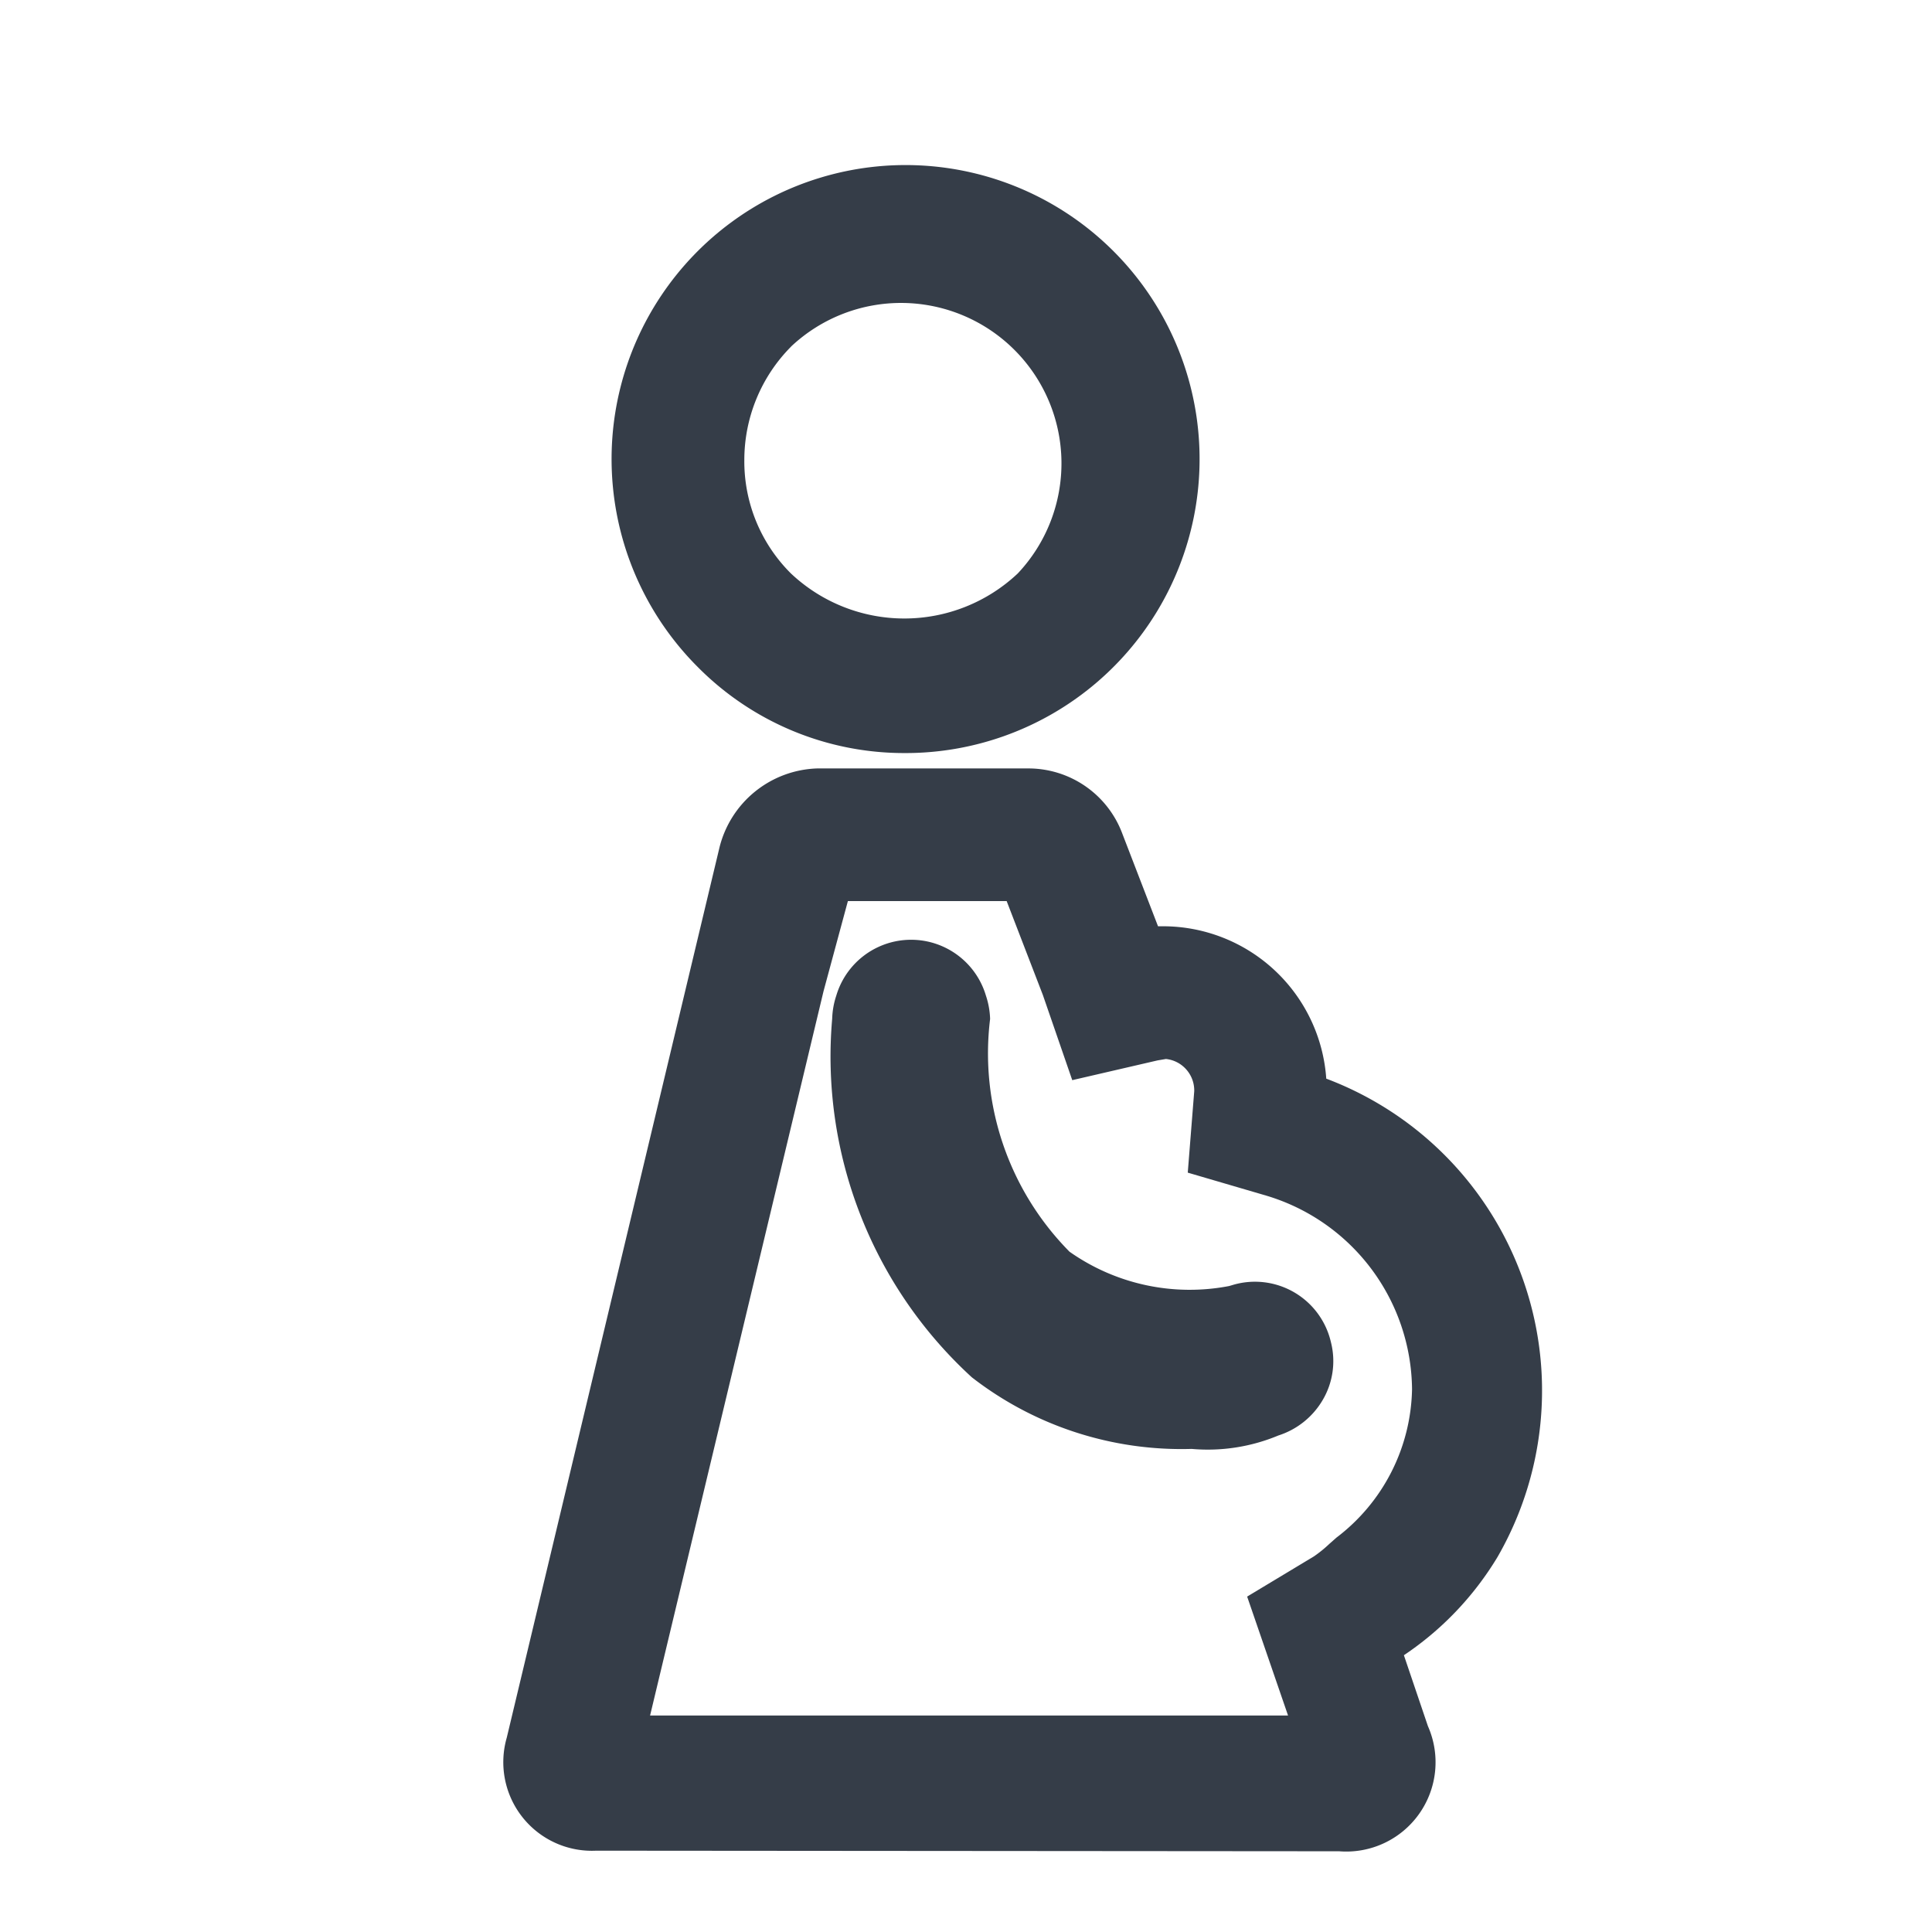 <svg t="1574733054488" class="icon" viewBox="0 0 1024 1024" version="1.1" xmlns="http://www.w3.org/2000/svg" p-id="2904" width="200" height="200"><path d="M705.402 711.324a41.316 41.316 0 0 0-51.69-30.364l-2.271 0.668a110.547 110.547 0 0 1-84.591-18.209 149.504 149.504 0 0 1-42.073-123.37 43.053 43.053 0 0 0-2.226-12.377 41.361 41.361 0 0 0-79.293 0 42.34 42.34 0 0 0-2.182 12.243 230.4 230.4 0 0 0 74.04 190.108c33.258 25.823 74.44 39.179 116.513 37.933 15.672 1.38 31.432-1.069 45.946-7.123a42.029 42.029 0 0 0 23.285-18.477 40.559 40.559 0 0 0 4.541-31.032z" fill="#353D48" p-id="2905"></path><path d="M702.954 571.793a86.773 86.773 0 0 0-86.461-80.851h-2.716l-18.877-48.974a53.159 53.159 0 0 0-49.731-34.682H433.107a55.207 55.207 0 0 0-51.734 41.761l-112.774 471.93a46.97 46.97 0 0 0 47.371 59.926l393.839 0.312a47.327 47.327 0 0 0 47.015-66.337l-12.733-37.576a165.265 165.265 0 0 0 49.642-52.09 176.662 176.662 0 0 0-90.913-253.551l0.134 0.134z m-41.939 274.432l21.682 63.043H344.554L436.491 525.357l12.911-47.772h84.146l19.189 49.775 15.583 45.145 45.19-10.463 4.452-0.757c8.682 0.89 15.226 8.37 15.004 17.096l-3.428 43.142 41.494 12.154a108.188 108.188 0 0 1 77.379 102.623 101.02 101.02 0 0 1-40.07 78.67l-3.873 3.428a66.337 66.337 0 0 1-8.103 6.545l-35.35 21.281zM479.366 399.137A155.826 155.826 0 1 0 369.798 353.503a153.912 153.912 0 0 0 109.568 45.635zM419.217 183.741a85.037 85.037 0 0 1 120.209 120.209 87.619 87.619 0 0 1-120.209 0 83.745 83.745 0 0 1-24.71-60.104c0-22.528 8.904-44.166 24.799-60.149l-0.089 0.045z" fill="#353D48" p-id="2906"></path></svg>